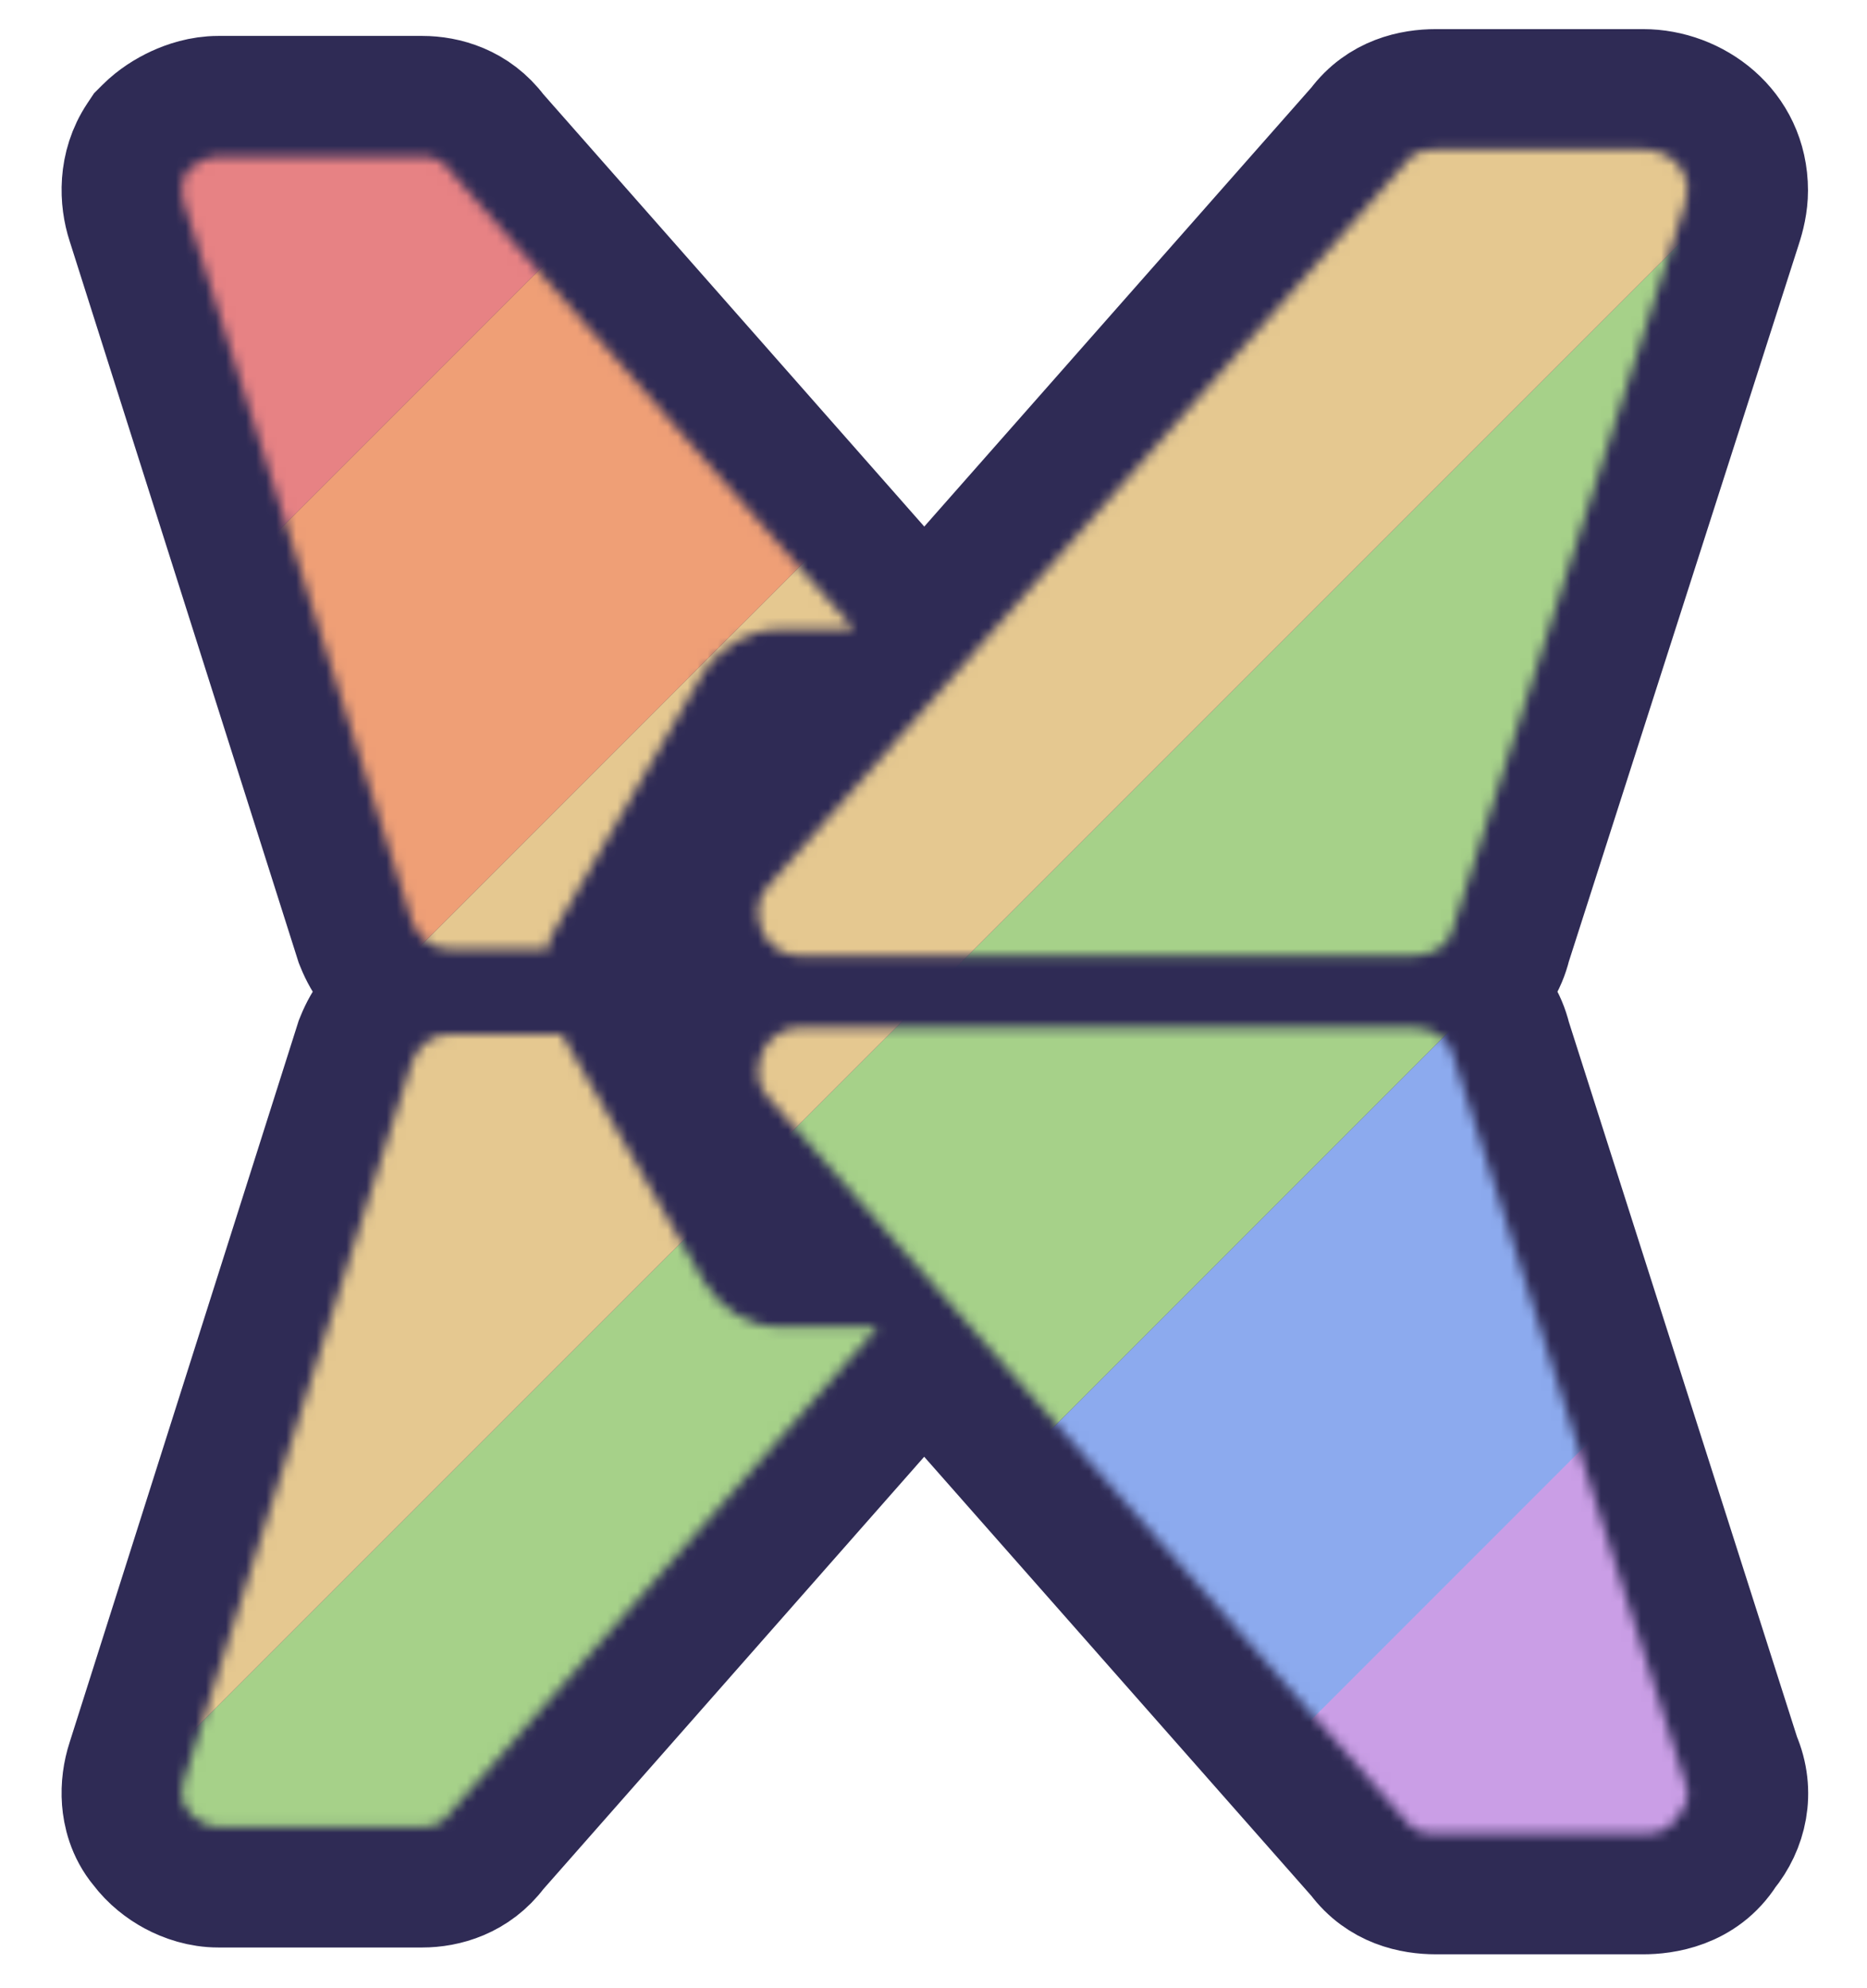 <svg width="186" height="198" viewBox="0 0 186 198" fill="none" xmlns="http://www.w3.org/2000/svg">
<path d="M61.168 100.004L60.612 99.038V95.364L75.22 70.043C75.985 69.076 76.933 68.675 77.652 68.675H85.107H85.759L72.237 84.004C68.743 87.64 69.208 92.111 70.388 95.06L70.48 95.291L70.592 95.515C71.19 96.711 72.047 97.834 73.12 98.761C72.047 99.688 71.19 100.81 70.592 102.007L70.48 102.23L70.388 102.462C69.208 105.411 68.743 109.882 72.237 113.517L83.368 126.136H77.652C76.99 126.136 76.093 125.796 75.334 124.626L61.168 100.004ZM39.155 98.761C37.494 99.936 36.237 101.605 35.488 103.479L35.406 103.682L35.34 103.891L12.648 175.353C12.26 176.539 12.055 177.914 12.163 179.313C12.256 180.519 12.639 182.376 14.005 184.004C14.953 185.263 16.139 186.164 17.249 186.761C18.452 187.409 20.02 187.944 21.745 187.944H42.075C44.368 187.944 47.397 187.139 49.491 184.325L91.98 136.103L92.07 136.001L135.293 185.003C137.522 187.999 140.741 188.622 143.047 188.622H163.716C165.645 188.622 169.647 188.163 171.994 184.456C174.016 181.992 174.88 178.496 173.388 175.032L150.536 103.453C150.04 101.407 148.975 99.872 147.649 98.761C148.974 97.651 150.038 96.118 150.535 94.073L173.485 22.523C173.807 21.551 174.121 20.309 174.121 18.966C174.121 12.67 168.756 8.9 163.716 8.9H143.047C140.741 8.9 137.522 9.523 135.293 12.519L92.078 61.511L89.608 58.708L49.491 13.197C47.397 10.383 44.368 9.578 42.075 9.578H21.745C20.057 9.578 18.575 10.094 17.579 10.553C16.549 11.029 15.405 11.738 14.453 12.69L14.033 13.11L13.703 13.605C11.728 16.568 11.922 19.949 12.648 22.168L35.34 93.631L35.406 93.84L35.488 94.043C36.237 95.917 37.494 97.586 39.155 98.761Z" fill="#2F2B55" stroke="#2F2B55" stroke-width="12" stroke-linecap="square"/>
<mask id="mask0_1_87" style="mask-type:alpha" maskUnits="userSpaceOnUse" x="18" y="14" width="151" height="169">
<path d="M77.652 132.136C74.603 132.136 71.892 130.442 70.198 127.731L55.967 102.996H44.786C43.092 102.996 41.736 104.013 41.059 105.707L18.357 177.201C18.018 178.217 18.018 179.573 18.696 180.25C19.373 181.267 20.729 181.944 21.745 181.944H42.075C43.092 181.944 44.108 181.605 44.786 180.589L87.478 132.136H77.652Z" fill="#2F2B55"/>
<path d="M144.741 105.029C144.402 103.335 142.708 102.319 140.675 102.319H79.686C77.991 102.319 76.636 103.335 75.958 104.69C75.281 106.385 75.281 108.079 76.636 109.434L139.998 181.266C140.675 182.283 141.692 182.622 143.047 182.622H163.716C165.071 182.622 166.426 182.283 167.104 180.928C168.121 179.911 168.459 178.556 167.782 177.2L144.741 105.029Z" fill="#2F2B55"/>
<path d="M79.686 95.203H140.675C142.708 95.203 144.402 94.187 144.741 92.493L167.782 20.66C168.008 19.983 168.121 19.418 168.121 18.966C168.121 16.594 166.088 14.9 163.716 14.9H143.047C141.692 14.9 140.675 15.239 139.998 16.255L76.636 88.088C75.281 89.443 75.281 91.137 75.958 92.831C76.636 94.187 77.991 95.203 79.686 95.203Z" fill="#2F2B55"/>
<path d="M44.786 16.933C44.108 15.916 43.092 15.578 42.075 15.578H21.745C20.729 15.578 19.373 16.255 18.696 16.933C18.018 17.949 18.018 19.305 18.357 20.321L41.059 91.815C41.736 93.509 43.092 94.525 44.786 94.525H54.612C54.612 94.074 54.725 93.622 54.951 93.17L70.198 66.741C71.892 64.369 74.603 62.675 77.652 62.675H85.107L44.786 16.933Z" fill="#2F2B55"/>
</mask>
<g mask="url(#mask0_1_87)">
<path d="M102.363 -77.262L130.113 -49.512L-55.257 135.858L-83.007 108.108L102.363 -77.262Z" fill="#E78284"/>
<path d="M130.113 -49.512L157.863 -21.762L-27.507 163.608L-55.257 135.858L130.113 -49.512Z" fill="#EF9F76"/>
<path d="M185.613 5.988L213.363 33.738L27.993 219.108L0.243 191.358L185.613 5.988Z" fill="#A6D189"/>
<path d="M213.363 33.738L241.113 61.488L55.743 246.858L27.993 219.108L213.363 33.738Z" fill="#8CAAEE"/>
<path d="M240.768 61.142L268.518 88.892L83.148 274.262L55.398 246.512L240.768 61.142Z" fill="#CA9EE6"/>
<path d="M157.863 -21.762L185.613 5.988L0.243 191.358L-27.507 163.608L157.863 -21.762Z" fill="#E5C890"/>
</g>
</svg>

